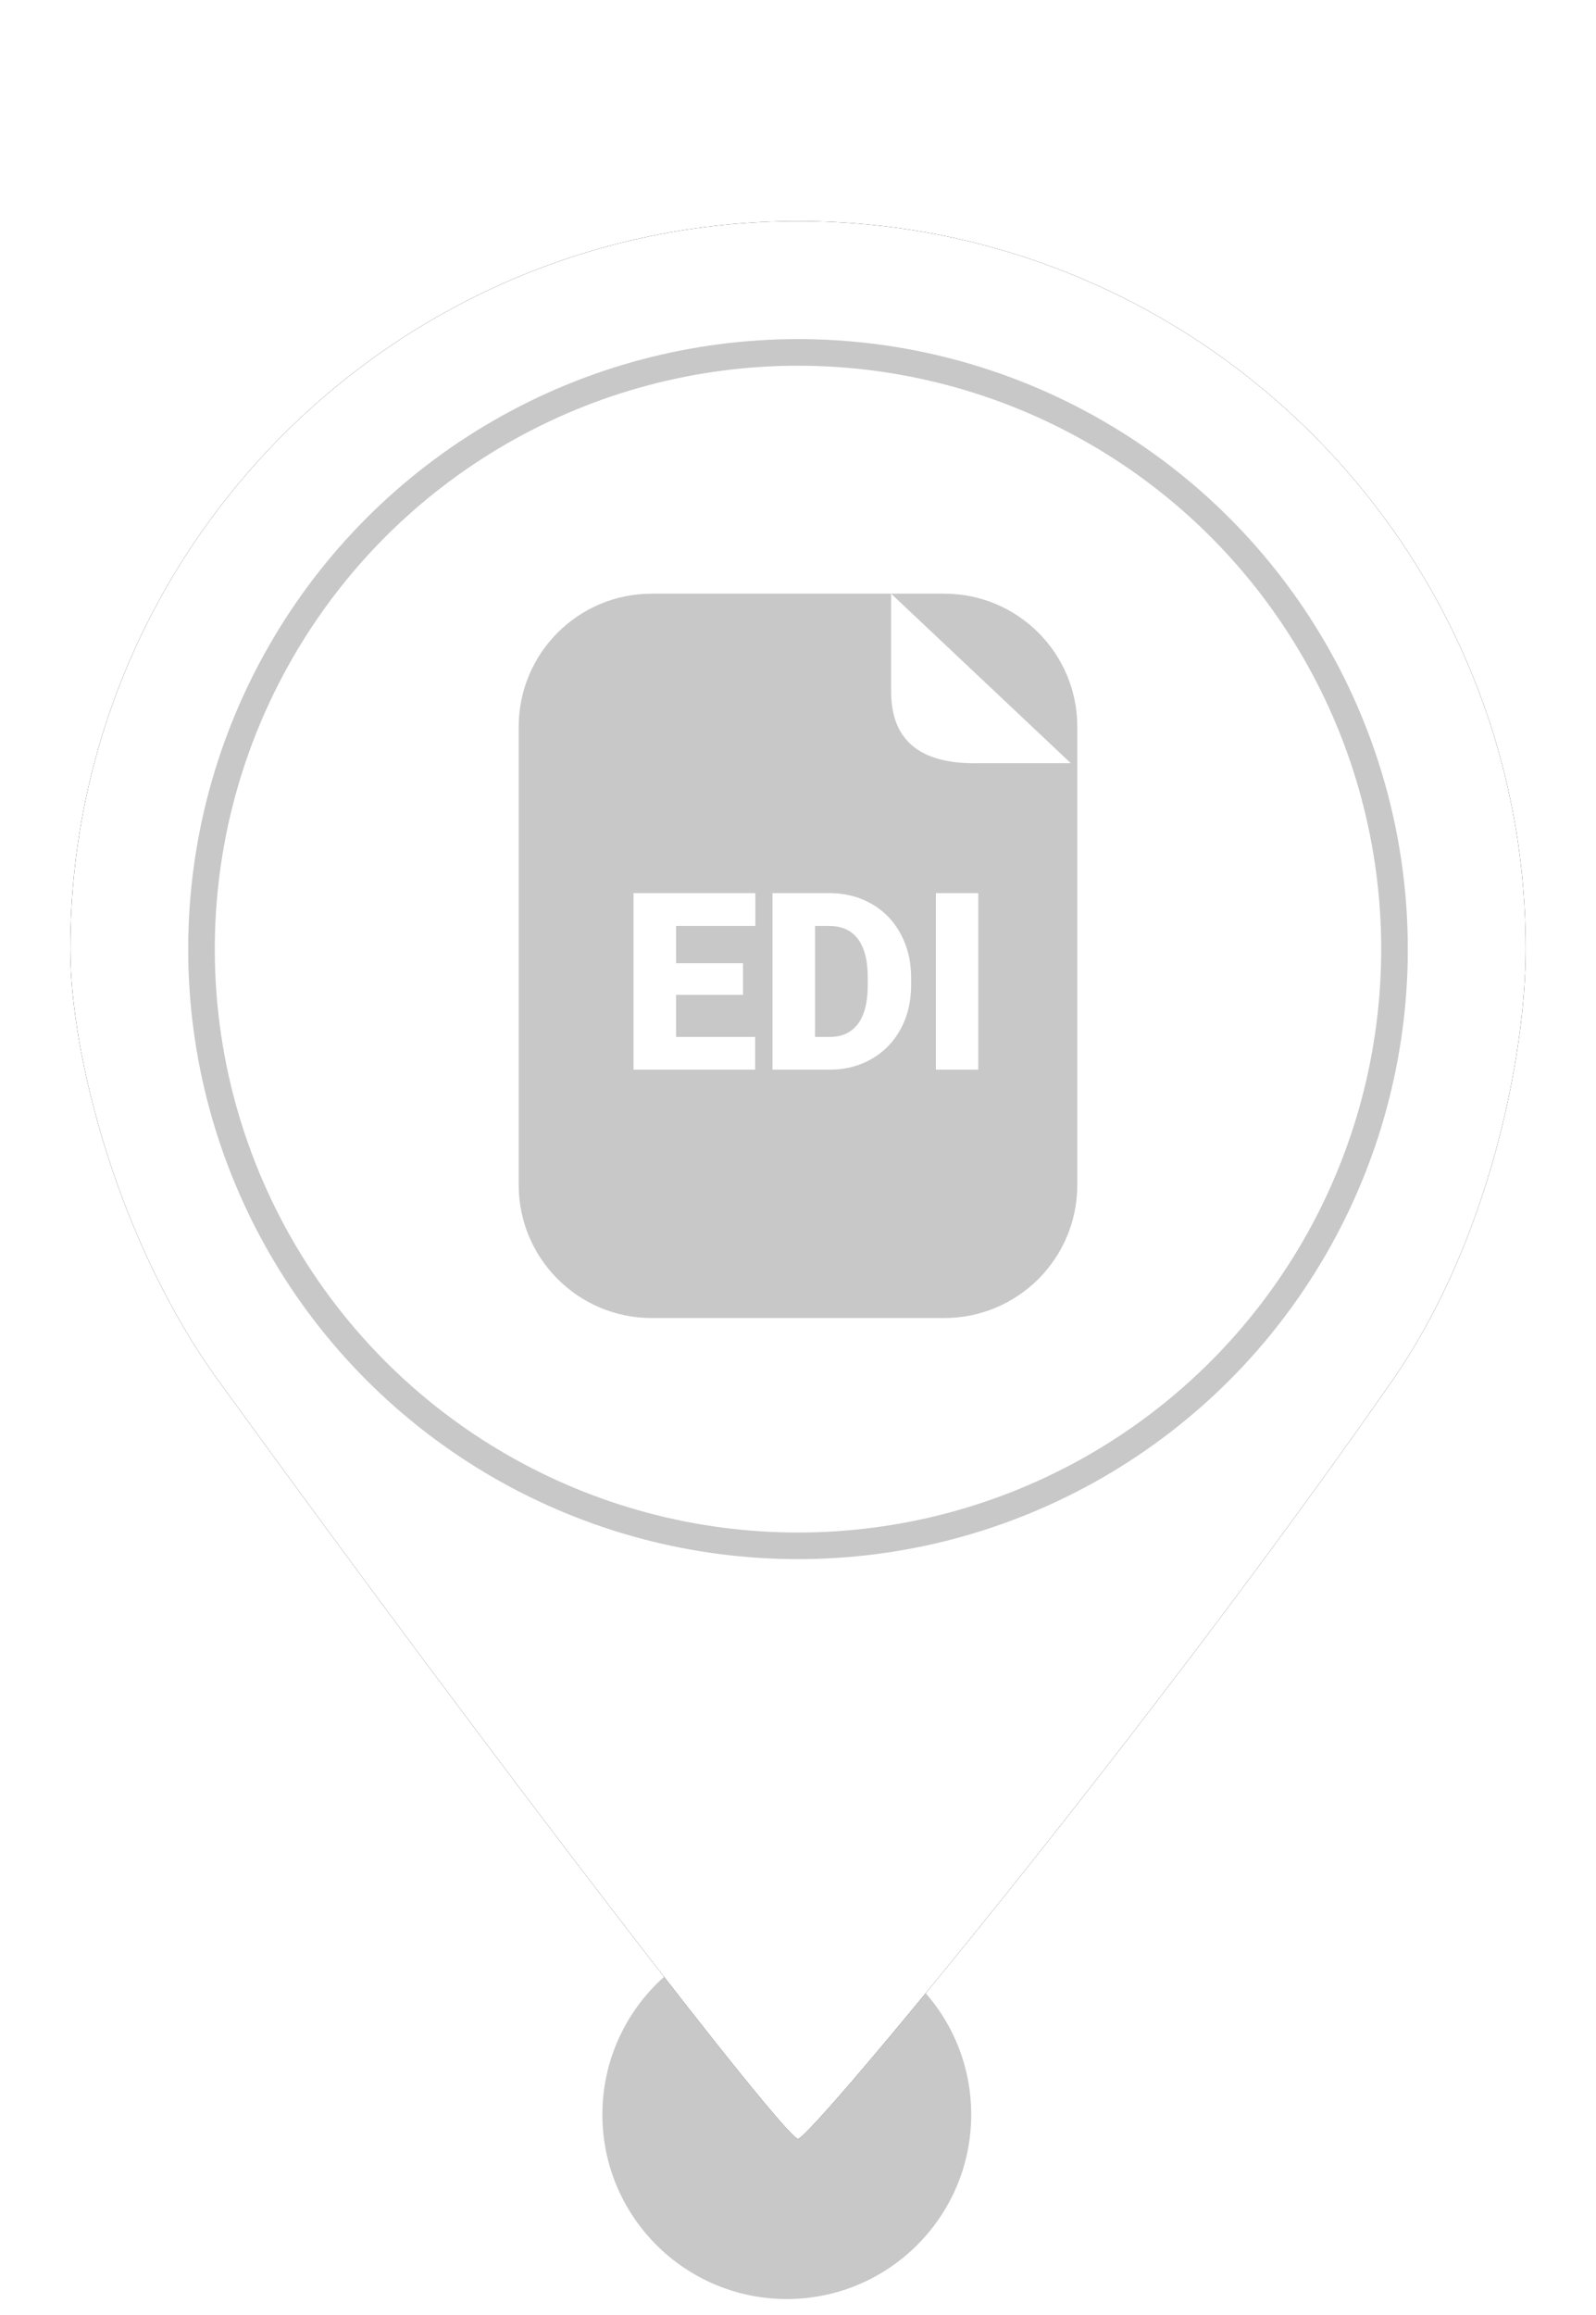 <?xml version="1.0" encoding="UTF-8"?>
<svg width="60px" height="87px" viewBox="0 0 60 87" version="1.1" xmlns="http://www.w3.org/2000/svg" xmlns:xlink="http://www.w3.org/1999/xlink">
    <!-- Generator: Sketch 52.6 (67491) - http://www.bohemiancoding.com/sketch -->
    <title>MarkerEDIGrey</title>
    <desc>Created with Sketch.</desc>
    <defs>
        <path d="M30,80.38 C30.48,80.38 43.277,64.914 52.339,51.888 C56.012,46.608 57.358,39.589 57.358,35.669 C57.358,20.56 45.109,8.311 30,8.311 C14.891,8.311 2.642,20.56 2.642,35.669 C2.642,39.635 4.43,46.671 8.212,51.888 C18.964,66.719 29.522,80.38 30,80.38 Z" id="path-1"></path>
        <filter x="-11.0%" y="-8.3%" width="121.9%" height="116.7%" filterUnits="objectBoundingBox" id="filter-2">
            <feOffset dx="0" dy="0" in="SourceAlpha" result="shadowOffsetOuter1"></feOffset>
            <feGaussianBlur stdDeviation="2" in="shadowOffsetOuter1" result="shadowBlurOuter1"></feGaussianBlur>
            <feColorMatrix values="0 0 0 0 0   0 0 0 0 0   0 0 0 0 0  0 0 0 0.5 0" type="matrix" in="shadowBlurOuter1"></feColorMatrix>
        </filter>
    </defs>
    <g id="MarkerEDIGrey" stroke="none" stroke-width="1" fill="none" fill-rule="evenodd">
        <circle id="Oval" fill="#C8C8C8" cx="29.579" cy="79.467" r="6.933"></circle>
        <g id="Oval">
            <use fill="black" fill-opacity="1" filter="url(#filter-2)" xlink:href="#path-1"></use>
            <use fill="#FFFFFF" fill-rule="evenodd" xlink:href="#path-1"></use>
        </g>
        <circle id="Path" stroke="#C8C8C8" fill="#FFFFFF" cx="30" cy="35.669" r="22.425"></circle>
        <path d="M24.5,22.311 L35.5,22.311 C38.261,22.311 40.5,24.549 40.5,27.311 L40.5,44.533 C40.5,47.294 38.261,49.533 35.5,49.533 L24.5,49.533 C21.739,49.533 19.5,47.294 19.5,44.533 L19.5,27.311 C19.5,24.549 21.739,22.311 24.5,22.311 Z M33.5,22.311 C33.5,22.921 33.5,24.145 33.5,25.983 C33.5,27.821 34.585,28.721 36.756,28.682 L40.256,28.682 L33.5,22.311 Z M27.933,37.388 L27.933,36.198 L25.417,36.198 L25.417,34.799 L28.397,34.799 L28.397,33.564 L23.817,33.564 L23.817,40.199 L28.388,40.199 L28.388,38.969 L25.417,38.969 L25.417,37.388 L27.933,37.388 Z M29.04,40.199 L31.223,40.199 C31.797,40.196 32.317,40.059 32.784,39.787 C33.25,39.515 33.612,39.138 33.868,38.657 C34.125,38.175 34.253,37.631 34.253,37.023 L34.253,36.718 C34.25,36.116 34.118,35.573 33.855,35.088 C33.592,34.604 33.227,34.229 32.759,33.963 C32.291,33.697 31.764,33.564 31.177,33.564 L29.04,33.564 L29.04,40.199 Z M30.64,34.799 L31.177,34.799 C31.648,34.799 32.007,34.962 32.253,35.287 C32.499,35.612 32.622,36.095 32.622,36.736 L32.622,37.023 C32.622,37.667 32.499,38.152 32.253,38.479 C32.007,38.806 31.654,38.969 31.196,38.969 L30.64,38.969 L30.64,34.799 Z M36.778,40.199 L36.778,33.564 L35.183,33.564 L35.183,40.199 L36.778,40.199 Z" id="Combined-Shape" fill="#C8C8C8"></path>
    </g>
</svg>